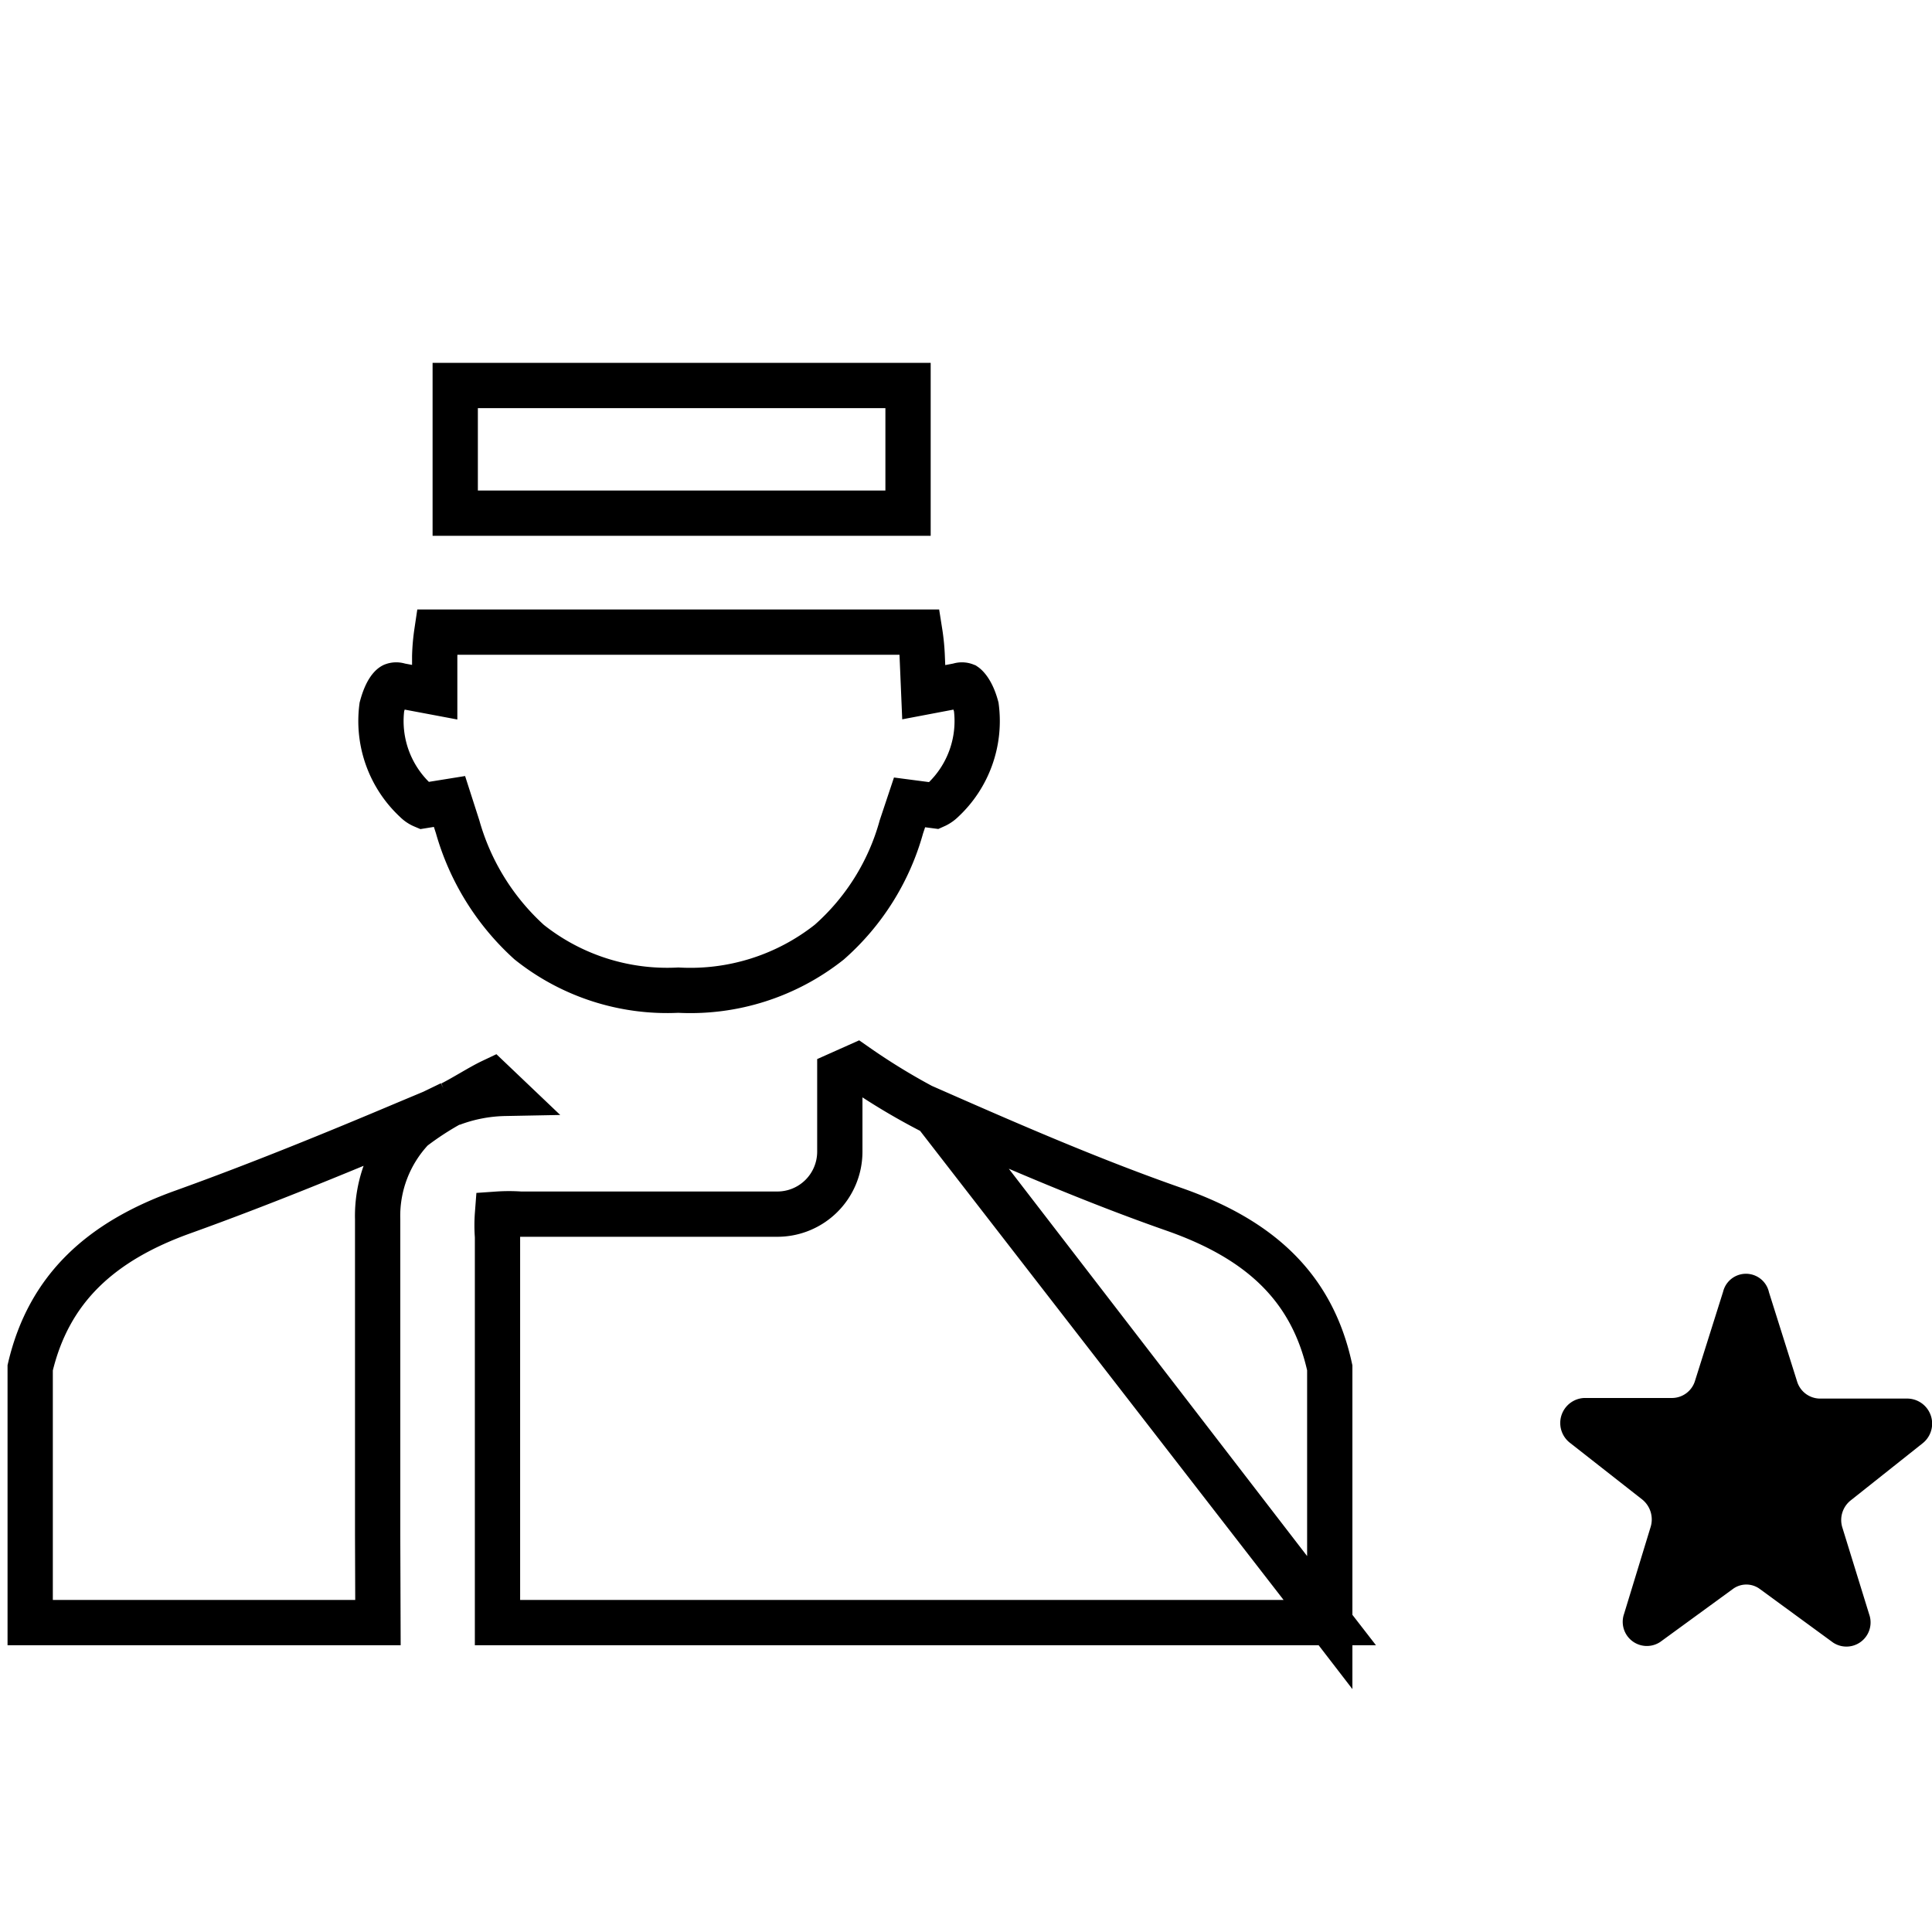 <svg xmlns="http://www.w3.org/2000/svg" xmlns:xlink="http://www.w3.org/1999/xlink" viewBox="0 0 64 64"><g style="clip-path:url(#a)"><path d="M44.05,53.75H16.48c0-2,0-3.93,0-5.89q0-3.44,0-6.9h0a4.9,4.9,0,0,1,0-.74,5.49,5.49,0,0,1,.76,0h8.5a2.07,2.07,0,0,0,2.08-2.06V35.57l.56-.25a21.63,21.63,0,0,0,2.59,1.55Zm0,0V45.31c-.59-2.7-2.35-4.26-5.13-5.24h0c-2.69-.94-5.3-2.07-7.87-3.2Zm-31.53,0H1V45.31c.62-2.64,2.36-4.2,5.08-5.17h0c2.5-.9,5-1.92,7.39-2.93l.86-.36h0l.6-.29a9.9,9.9,0,0,0-1.27.83,4.2,4.2,0,0,0-1.15,3h0c0,3.49,0,7,0,10.47ZM16.3,35.82l.42.4a5.25,5.25,0,0,0-1.76.34C15.41,36.33,15.92,36,16.3,35.82Zm1.14,1.08h0m-2.28-9.51-.27-.84-.87.14h0a.77.77,0,0,1-.25-.17,3.59,3.59,0,0,1-1.12-3.1c.15-.56.33-.69.37-.71a.29.29,0,0,1,.21,0l1.17.22,0-1.19a6.62,6.62,0,0,1,.07-.8h16a6.94,6.94,0,0,1,.08.81l.05,1.18,1.16-.22a.29.29,0,0,1,.21,0s.22.15.37.71h0a3.59,3.59,0,0,1-1.12,3.1.86.86,0,0,1-.25.17h0l-.84-.11-.27.81a7.89,7.89,0,0,1-2.39,3.82,7.41,7.41,0,0,1-5,1.59,7.33,7.33,0,0,1-4.94-1.59A8.14,8.14,0,0,1,15.16,27.39ZM30.08,17h-15V12.77h15Z" style="fill:none;stroke:#000;stroke-miterlimit:10;stroke-width:1.5px"/></g><path d="M58.6,42.81l.93,2.95a.8.8,0,0,0,.76.57l2.92,0a.83.83,0,0,1,.48,1.48l-2.38,1.89a.83.83,0,0,0-.28.9l.89,2.88a.8.8,0,0,1-1.2.93L58.3,52.64a.75.75,0,0,0-.9,0L55,54.39a.8.8,0,0,1-1.2-.93l.88-2.88a.85.85,0,0,0-.27-.9L52,47.79a.83.83,0,0,1,.48-1.48l2.92,0a.8.8,0,0,0,.75-.57l.93-2.95A.78.78,0,0,1,58.6,42.81Z"/></svg>
